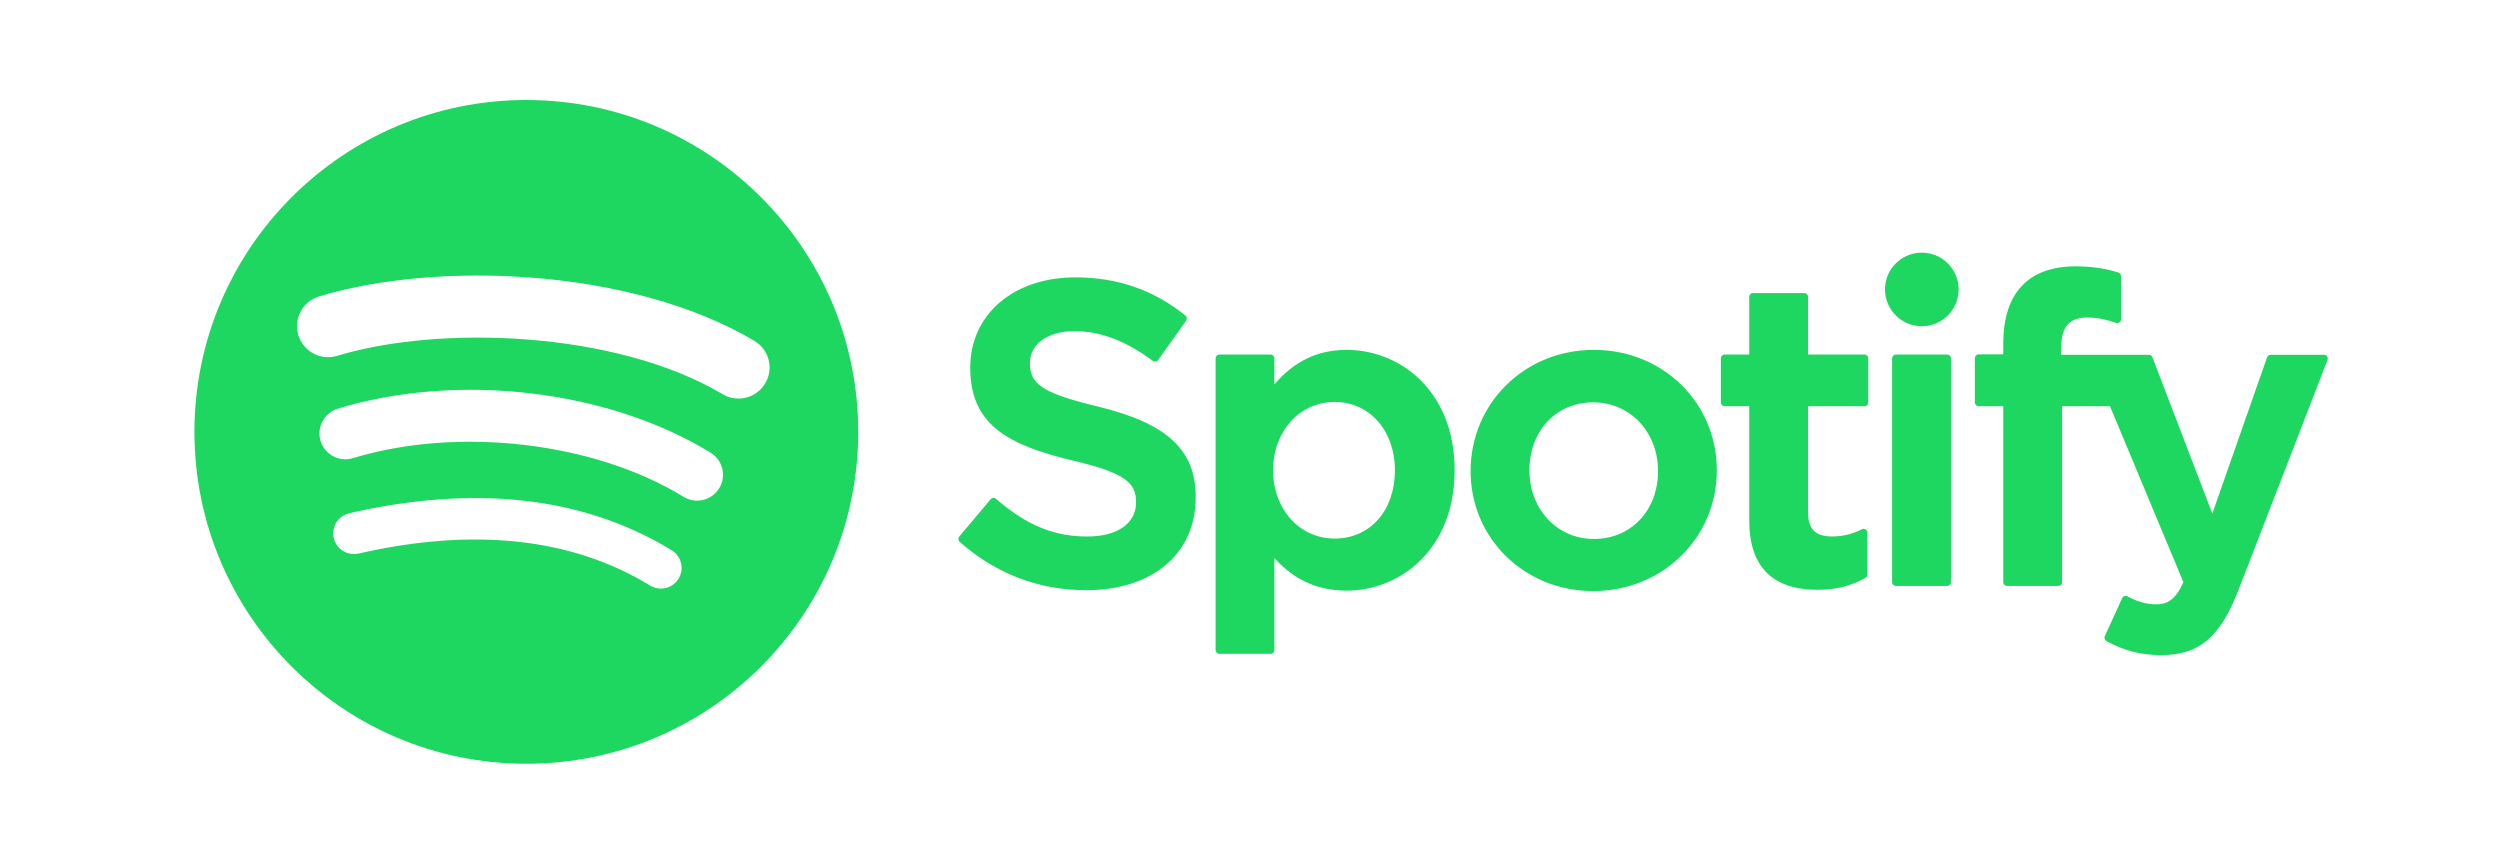<svg width="75" height="26" viewBox="0 0 75 26" fill="none" xmlns="http://www.w3.org/2000/svg">
<g clip-path="url(#clip0_357_19)">
<path d="M15.79 3C10.291 3 5.833 7.458 5.833 12.957C5.833 18.456 10.291 22.913 15.79 22.913C21.29 22.913 25.747 18.456 25.747 12.957C25.747 7.458 21.29 3 15.79 3ZM20.357 17.36C20.314 17.43 20.258 17.491 20.192 17.539C20.127 17.587 20.052 17.621 19.972 17.64C19.893 17.66 19.811 17.663 19.73 17.65C19.65 17.637 19.572 17.609 19.503 17.566C17.165 16.138 14.222 15.815 10.756 16.607C10.596 16.643 10.427 16.614 10.288 16.527C10.149 16.439 10.05 16.3 10.013 16.14C9.995 16.06 9.993 15.978 10.006 15.897C10.02 15.817 10.049 15.74 10.092 15.671C10.136 15.602 10.192 15.542 10.259 15.495C10.325 15.448 10.4 15.415 10.48 15.396C14.273 14.53 17.526 14.903 20.151 16.507C20.221 16.549 20.281 16.605 20.329 16.671C20.377 16.737 20.412 16.812 20.431 16.891C20.45 16.97 20.453 17.053 20.44 17.133C20.428 17.214 20.399 17.291 20.357 17.36ZM21.575 14.649C21.35 15.015 20.872 15.13 20.507 14.905C17.831 13.26 13.751 12.784 10.586 13.745C10.389 13.805 10.176 13.784 9.994 13.687C9.813 13.59 9.677 13.425 9.617 13.228C9.557 13.031 9.579 12.818 9.676 12.637C9.773 12.455 9.938 12.319 10.134 12.259C13.751 11.162 18.246 11.694 21.32 13.582C21.684 13.807 21.8 14.285 21.575 14.649ZM21.68 11.826C18.471 9.92 13.176 9.745 10.112 10.675C9.62 10.824 9.1 10.546 8.951 10.055C8.879 9.818 8.905 9.563 9.021 9.345C9.137 9.127 9.335 8.965 9.572 8.893C13.089 7.825 18.936 8.031 22.63 10.225C22.736 10.287 22.828 10.369 22.901 10.467C22.974 10.565 23.028 10.677 23.058 10.795C23.088 10.914 23.095 11.037 23.077 11.158C23.06 11.279 23.019 11.396 22.956 11.501C22.695 11.943 22.121 12.089 21.68 11.826ZM32.923 12.192C31.203 11.782 30.898 11.494 30.898 10.889C30.898 10.318 31.435 9.934 32.235 9.934C33.011 9.934 33.779 10.226 34.585 10.827C34.609 10.845 34.639 10.852 34.669 10.847C34.684 10.845 34.699 10.84 34.711 10.832C34.724 10.824 34.736 10.814 34.744 10.802L35.584 9.618C35.6 9.595 35.607 9.566 35.603 9.537C35.599 9.509 35.585 9.483 35.562 9.465C34.603 8.695 33.523 8.321 32.26 8.321C30.404 8.321 29.107 9.435 29.107 11.029C29.107 12.738 30.226 13.344 32.159 13.811C33.804 14.19 34.082 14.507 34.082 15.074C34.082 15.703 33.521 16.095 32.617 16.095C31.614 16.095 30.794 15.756 29.879 14.964C29.856 14.944 29.827 14.935 29.797 14.937C29.782 14.938 29.767 14.942 29.754 14.948C29.741 14.955 29.729 14.964 29.72 14.976L28.778 16.096C28.759 16.118 28.75 16.147 28.752 16.176C28.753 16.206 28.767 16.233 28.789 16.253C29.854 17.204 31.164 17.706 32.579 17.706C34.579 17.706 35.871 16.613 35.871 14.921C35.875 13.493 35.02 12.703 32.926 12.193L32.923 12.192ZM40.397 10.496C39.53 10.496 38.819 10.838 38.231 11.537V10.75C38.231 10.688 38.181 10.637 38.12 10.637H36.58C36.55 10.637 36.522 10.649 36.501 10.67C36.48 10.692 36.468 10.72 36.468 10.75V19.501C36.468 19.563 36.518 19.614 36.58 19.614H38.12C38.15 19.614 38.178 19.602 38.199 19.581C38.22 19.559 38.232 19.531 38.231 19.501V16.739C38.819 17.396 39.53 17.719 40.397 17.719C42.008 17.719 43.639 16.479 43.639 14.108C43.641 11.737 42.01 10.496 40.398 10.496L40.397 10.496ZM41.848 14.108C41.848 15.315 41.105 16.157 40.04 16.157C38.988 16.157 38.193 15.277 38.193 14.108C38.193 12.939 38.988 12.058 40.04 12.058C41.087 12.058 41.848 12.92 41.848 14.108ZM47.818 10.496C45.743 10.496 44.118 12.094 44.118 14.134C44.118 16.151 45.733 17.732 47.793 17.732C49.875 17.732 51.505 16.14 51.505 14.108C51.505 12.083 49.886 10.496 47.818 10.496ZM47.818 16.169C46.715 16.169 45.883 15.282 45.883 14.107C45.883 12.927 46.686 12.07 47.793 12.07C48.904 12.07 49.741 12.957 49.741 14.133C49.741 15.313 48.932 16.169 47.818 16.169ZM55.935 10.637H54.241V8.905C54.241 8.843 54.191 8.792 54.129 8.792H52.59C52.56 8.792 52.531 8.804 52.51 8.825C52.489 8.846 52.477 8.875 52.477 8.905V10.637H51.737C51.708 10.637 51.679 10.649 51.658 10.67C51.637 10.691 51.625 10.72 51.626 10.75V12.073C51.625 12.102 51.637 12.131 51.658 12.152C51.679 12.173 51.708 12.185 51.737 12.185H52.477V15.609C52.477 16.992 53.165 17.694 54.524 17.694C55.076 17.694 55.534 17.579 55.965 17.334C55.983 17.325 55.997 17.311 56.007 17.294C56.017 17.276 56.023 17.257 56.022 17.237V15.976C56.022 15.957 56.017 15.939 56.008 15.922C55.998 15.905 55.985 15.892 55.969 15.882C55.953 15.871 55.934 15.865 55.915 15.864C55.895 15.863 55.876 15.868 55.859 15.877C55.563 16.025 55.277 16.094 54.956 16.094C54.462 16.094 54.241 15.87 54.241 15.368V12.186H55.935C55.965 12.186 55.994 12.174 56.015 12.153C56.036 12.132 56.047 12.103 56.047 12.073V10.75C56.048 10.736 56.045 10.721 56.04 10.707C56.035 10.693 56.026 10.681 56.016 10.67C56.006 10.66 55.993 10.651 55.98 10.646C55.966 10.64 55.952 10.637 55.937 10.637L55.935 10.637ZM61.837 10.644V10.431C61.837 9.805 62.078 9.526 62.615 9.526C62.936 9.526 63.194 9.59 63.483 9.686C63.5 9.692 63.518 9.693 63.536 9.691C63.553 9.688 63.57 9.681 63.584 9.671C63.599 9.66 63.611 9.646 63.619 9.63C63.627 9.614 63.631 9.597 63.631 9.579L63.63 8.282C63.631 8.258 63.623 8.234 63.609 8.214C63.594 8.195 63.574 8.181 63.551 8.174C63.246 8.083 62.856 7.99 62.272 7.99C60.851 7.99 60.098 8.791 60.098 10.305V10.63H59.358C59.329 10.63 59.3 10.642 59.279 10.663C59.258 10.684 59.246 10.713 59.245 10.743V12.073C59.245 12.135 59.297 12.186 59.358 12.186H60.098V17.465C60.098 17.528 60.149 17.578 60.211 17.578H61.749C61.812 17.578 61.862 17.528 61.862 17.465V12.186H63.3L65.502 17.465C65.252 18.019 65.006 18.13 64.671 18.13C64.4 18.13 64.113 18.049 63.822 17.889C63.794 17.875 63.763 17.872 63.733 17.88C63.718 17.885 63.705 17.893 63.693 17.904C63.682 17.914 63.672 17.927 63.666 17.941L63.144 19.086C63.132 19.112 63.131 19.141 63.14 19.169C63.149 19.196 63.168 19.218 63.193 19.232C63.737 19.527 64.228 19.653 64.836 19.653C65.973 19.653 66.602 19.123 67.155 17.698L69.825 10.798C69.832 10.781 69.835 10.762 69.833 10.744C69.831 10.726 69.824 10.708 69.813 10.693C69.803 10.678 69.79 10.665 69.774 10.657C69.758 10.649 69.74 10.644 69.722 10.644H68.119C68.095 10.644 68.072 10.651 68.053 10.665C68.034 10.678 68.02 10.697 68.012 10.72L66.37 15.408L64.572 10.716C64.564 10.695 64.55 10.677 64.531 10.664C64.512 10.651 64.49 10.644 64.468 10.644L61.837 10.644ZM58.416 10.637H56.876C56.846 10.637 56.817 10.649 56.796 10.67C56.775 10.691 56.763 10.72 56.763 10.75V17.465C56.763 17.528 56.814 17.578 56.876 17.578H58.416C58.477 17.578 58.529 17.528 58.529 17.465V10.75C58.529 10.735 58.526 10.721 58.52 10.707C58.514 10.693 58.506 10.681 58.496 10.67C58.485 10.66 58.473 10.652 58.459 10.646C58.445 10.64 58.431 10.637 58.416 10.637ZM57.655 7.579C57.045 7.579 56.55 8.073 56.55 8.682C56.55 8.828 56.579 8.971 56.634 9.105C56.69 9.239 56.771 9.361 56.874 9.464C56.976 9.566 57.098 9.647 57.232 9.703C57.366 9.758 57.51 9.787 57.655 9.787C58.265 9.787 58.758 9.293 58.758 8.682C58.758 8.39 58.642 8.109 58.435 7.902C58.228 7.695 57.947 7.579 57.655 7.579Z" fill="#1ED760"/>
</g>
<defs>
<clipPath id="clip0_357_19">
<rect width="64" height="20" fill="white" transform="translate(5.833 3)"/>
</clipPath>
</defs>
</svg>
